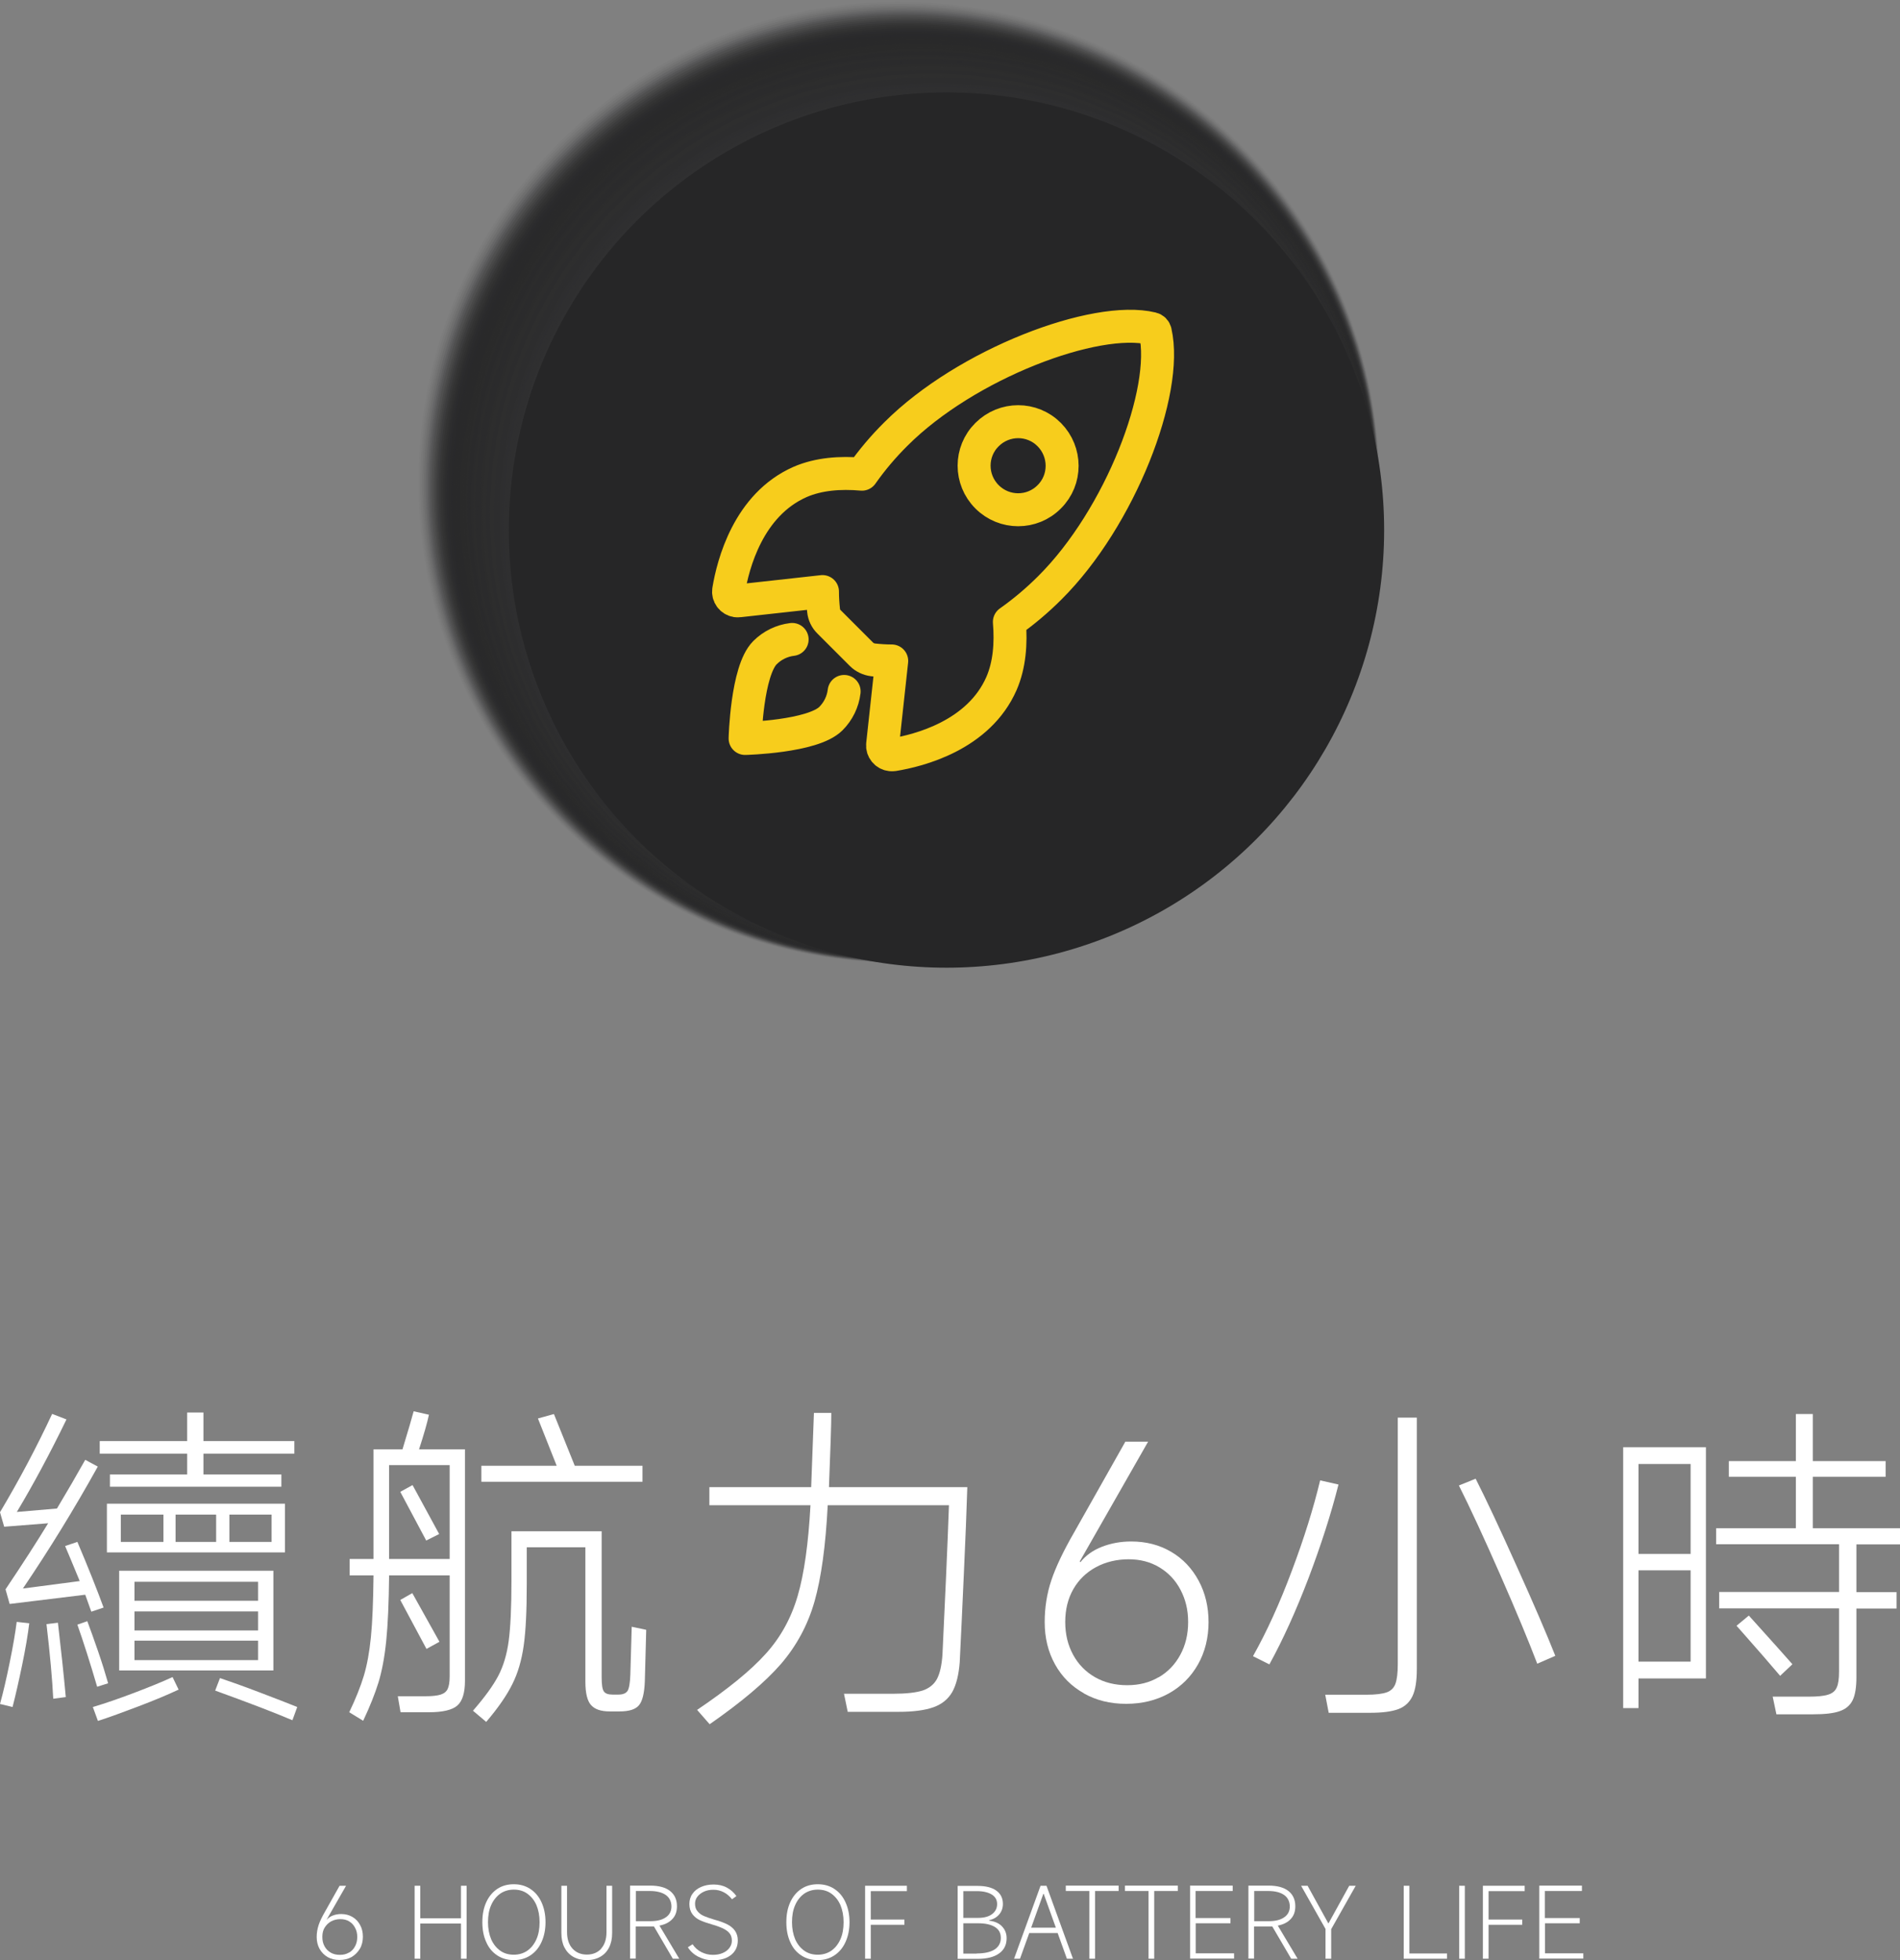 <?xml version="1.0" encoding="UTF-8"?>
<svg xmlns="http://www.w3.org/2000/svg" viewBox="0 0 137.75 142.11">
  <rect x="0" y="0" width="137.75" height="142.11" fill="#808080" stroke="none"/>
  <defs>
    <style>
      .cls-1 {
        opacity: .61;
      }

      .cls-1, .cls-2, .cls-3, .cls-4, .cls-5 {
        fill: #2c2c2d;
      }

      .cls-6 {
        opacity: .82;
      }

      .cls-6, .cls-7, .cls-8, .cls-9, .cls-10 {
        fill: #2e2e2f;
      }

      .cls-11 {
        opacity: .16;
      }

      .cls-11, .cls-12, .cls-13, .cls-14, .cls-15 {
        fill: #282829;
      }

      .cls-16 {
        fill: #fff;
      }

      .cls-17 {
        opacity: .51;
      }

      .cls-17, .cls-18, .cls-19, .cls-20, .cls-21, .cls-22 {
        fill: #2b2b2c;
      }

      .cls-23 {
        opacity: .67;
      }

      .cls-23, .cls-24, .cls-25, .cls-26, .cls-27 {
        fill: #2d2d2e;
      }

      .cls-2 {
        opacity: .57;
      }

      .cls-28, .cls-29, .cls-30, .cls-31 {
        fill: #262627;
      }

      .cls-12 {
        opacity: .22;
      }

      .cls-32 {
        opacity: .08;
      }

      .cls-32, .cls-33, .cls-34, .cls-35, .cls-36 {
        fill: #272728;
      }

      .cls-37 {
        opacity: .96;
      }

      .cls-37, .cls-38, .cls-39 {
        fill: #303031;
      }

      .cls-40 {
        mix-blend-mode: lighten;
      }

      .cls-41 {
        isolation: isolate;
      }

      .cls-33 {
        opacity: .1;
      }

      .cls-18 {
        opacity: .53;
      }

      .cls-13 {
        opacity: .24;
      }

      .cls-14 {
        opacity: .18;
      }

      .cls-24 {
        opacity: .71;
      }

      .cls-42 {
        opacity: .27;
      }

      .cls-42, .cls-43, .cls-44, .cls-45, .cls-46 {
        fill: #29292a;
      }

      .cls-47 {
        opacity: .37;
      }

      .cls-47, .cls-48, .cls-49, .cls-50, .cls-51 {
        fill: #2a2a2b;
      }

      .cls-52 {
        opacity: .9;
      }

      .cls-52, .cls-53, .cls-54, .cls-55, .cls-56 {
        fill: #2f2f30;
      }

      .cls-48 {
        opacity: .35;
      }

      .cls-49 {
        opacity: .43;
      }

      .cls-53 {
        opacity: .92;
      }

      .cls-25 {
        opacity: .69;
      }

      .cls-29 {
        opacity: .02;
      }

      .cls-19 {
        opacity: .45;
      }

      .cls-7 {
        opacity: .8;
      }

      .cls-34 {
        opacity: .14;
      }

      .cls-35 {
        opacity: .12;
      }

      .cls-8 {
        opacity: .78;
      }

      .cls-50 {
        opacity: .39;
      }

      .cls-26 {
        opacity: .73;
      }

      .cls-30 {
        opacity: .04;
      }

      .cls-43 {
        opacity: .25;
      }

      .cls-57 {
        fill: none;
        stroke: #f7cd1c;
        stroke-linecap: round;
        stroke-linejoin: round;
        stroke-width: 2.39px;
      }

      .cls-44 {
        opacity: .31;
      }

      .cls-3 {
        opacity: .65;
      }

      .cls-20 {
        opacity: .49;
      }

      .cls-15 {
        opacity: .2;
      }

      .cls-27 {
        opacity: .75;
      }

      .cls-51 {
        opacity: .41;
      }

      .cls-9 {
        opacity: .76;
      }

      .cls-39 {
        opacity: .98;
      }

      .cls-21 {
        opacity: .47;
      }

      .cls-54 {
        opacity: .88;
      }

      .cls-22 {
        opacity: .55;
      }

      .cls-55 {
        opacity: .86;
      }

      .cls-36 {
        opacity: .06;
      }

      .cls-4 {
        opacity: .59;
      }

      .cls-31 {
        opacity: 0;
      }

      .cls-45 {
        opacity: .33;
      }

      .cls-5 {
        opacity: .63;
      }

      .cls-56 {
        opacity: .94;
      }

      .cls-46 {
        opacity: .29;
      }

      .cls-10 {
        opacity: .84;
      }
    </style>
  </defs>
  <g class="cls-41">
    <g id="_圖層_2" data-name="圖層 2">
      <g id="_圖層_2-2" data-name="圖層 2">
        <g>
          <path class="cls-16" d="M.3,110.68l-.3-1.04c1.4-2.35,2.66-4.73,3.78-7.13l1.04,.4c-1.2,2.47-2.4,4.71-3.6,6.71l2.91-.25c.76-1.27,1.44-2.44,2.05-3.53l.91,.49c-1.71,3.08-3.52,6.02-5.43,8.84l4.12-.54c-.53-1.28-.88-2.13-1.06-2.54l.89-.3c.79,1.86,1.42,3.45,1.9,4.76l-.89,.3-.44-1.23-5.48,.67-.3-1.06c1.25-1.86,2.28-3.46,3.09-4.79l-3.18,.25Zm-.3,12.86c.23-.82,.46-1.82,.7-2.99,.24-1.17,.41-2.16,.51-2.96l.91,.1c-.1,.84-.27,1.84-.51,3-.24,1.16-.47,2.18-.7,3.07l-.91-.22Zm4.2-5.88c.23,1.96,.42,3.75,.57,5.38l-.91,.12c-.07-1.4-.23-3.2-.49-5.41l.84-.1Zm2.84,4.62c-.51-1.74-.99-3.24-1.43-4.49l.72-.25c.21,.56,.47,1.28,.77,2.15,.3,.87,.54,1.65,.74,2.35l-.79,.25Zm-.3,1.48c.87-.26,1.86-.6,2.97-1.02,1.11-.42,2.04-.8,2.8-1.15l.44,.91c-.77,.36-1.74,.77-2.9,1.21s-2.14,.8-2.95,1.06l-.37-1.01Zm1.23-16.86h5.6v-1.51H7.23v-.91h6.34v-2.07h1.18v2.07h6.59v.91h-6.59v1.51h5.65v.89H7.97v-.89Zm-.22,2.12h12.91v3.53H7.75v-3.53Zm12.07,4.86v7.23H8.64v-7.23h11.18Zm-7.97-4.07h-3.09v1.98h3.09v-1.98Zm6.86,6.25v-1.38H9.75v1.38h8.96Zm-8.96,.77v1.38h8.96v-1.38H9.75Zm0,2.12v1.41h8.96v-1.41H9.75Zm5.92-7.16v-1.98h-2.94v1.98h2.94Zm.27,9.87c.74,.25,1.7,.59,2.88,1.04s2.09,.8,2.73,1.06l-.35,.96c-1.27-.54-3.14-1.26-5.6-2.15l.35-.91Zm.69-9.87h3.06v-1.98h-3.06v1.98Z"/>
          <path class="cls-16" d="M31.1,102.56c-.13,.61-.37,1.45-.72,2.52h3.33v16.79c0,.87-.19,1.47-.56,1.79-.37,.32-1.06,.48-2.06,.48h-2.05l-.2-1.16h2c.49,0,.86-.04,1.11-.12,.25-.08,.42-.22,.51-.42,.09-.2,.14-.49,.14-.89v-7.33h-4.39c-.02,1.99-.09,3.58-.21,4.76s-.31,2.18-.56,3c-.25,.81-.62,1.74-1.11,2.78l-1.01-.62c.48-1,.83-1.89,1.06-2.65,.23-.77,.4-1.69,.51-2.79,.11-1.09,.17-2.59,.19-4.48h-1.73v-1.19h1.73v-7.95h2.1c.41-1.35,.68-2.27,.81-2.76l1.11,.25Zm-2.89,10.47h4.39v-6.81h-4.39v6.81Zm1.7-5.36l1.93,3.55-.94,.47-1.88-3.53,.89-.49Zm-.02,7.83l1.97,3.53-.94,.52-1.9-3.55,.86-.49Zm16.96,2.69l-.1,3.7c-.03,.87-.18,1.46-.43,1.75-.26,.3-.72,.44-1.4,.44h-.72c-.63,0-1.07-.15-1.35-.46-.27-.3-.41-.87-.41-1.69v-9.75h-4.25v2.69c0,1.89-.07,3.37-.22,4.43-.15,1.06-.42,2-.83,2.81-.4,.81-1.03,1.72-1.89,2.73l-.96-.81c.86-.99,1.47-1.83,1.84-2.54,.37-.71,.62-1.55,.75-2.52,.13-.97,.2-2.41,.2-4.32v-3.63h6.54v10.59c0,.53,.05,.87,.16,1.02,.11,.16,.32,.23,.63,.23h.42c.33,0,.55-.09,.67-.27,.11-.18,.18-.58,.2-1.19l.1-3.46,1.04,.22Zm-5.18-11.92h4.91v1.16h-11.68v-1.16h5.46l-1.36-3.43,1.16-.32,1.51,3.75Z"/>
          <path class="cls-16" d="M70.13,107.82c-.05,1.6-.13,3.69-.25,6.27-.12,2.58-.21,4.72-.3,6.42-.07,.92-.25,1.64-.54,2.16-.3,.52-.75,.89-1.37,1.11-.62,.22-1.46,.33-2.53,.33h-3.68l-.27-1.31h3.58c.92,0,1.62-.08,2.11-.23,.48-.16,.83-.44,1.05-.84,.21-.4,.35-1,.4-1.79,.07-1.42,.15-3.22,.25-5.42,.1-2.2,.17-4,.22-5.39h-8.79c-.15,2.95-.47,5.27-.96,6.99-.49,1.71-1.31,3.22-2.44,4.53-1.14,1.31-2.86,2.76-5.16,4.36l-.91-1.04c2.22-1.5,3.88-2.85,4.96-4.05,1.09-1.2,1.86-2.6,2.33-4.21,.47-1.6,.78-3.8,.93-6.58h-7.33v-1.31h7.38l.2-5.38h1.26c0,.79-.06,2.58-.17,5.38h10.05Z"/>
          <path class="cls-16" d="M78.59,122.77c-.9-.5-1.6-1.2-2.1-2.1-.5-.9-.75-1.92-.75-3.07,0-1.05,.16-2.06,.48-3.02,.32-.96,.88-2.14,1.69-3.54l3.68-6.52h1.65l-4.96,8.69,.05,.05c.39-.49,.92-.87,1.57-1.12,.65-.25,1.35-.38,2.11-.38,1.09,0,2.05,.25,2.9,.75,.85,.5,1.51,1.2,1.99,2.09,.48,.89,.72,1.89,.72,3.01s-.26,2.18-.77,3.07c-.51,.9-1.22,1.6-2.12,2.1-.91,.5-1.93,.75-3.09,.75s-2.15-.25-3.05-.75Zm5.41-1.16c.67-.39,1.19-.93,1.57-1.63,.38-.7,.57-1.49,.57-2.38s-.19-1.65-.56-2.35-.88-1.23-1.53-1.62c-.65-.39-1.39-.58-2.23-.58s-1.66,.19-2.36,.57c-.7,.38-1.25,.91-1.64,1.59-.39,.68-.59,1.48-.59,2.38s.19,1.68,.57,2.38c.38,.7,.91,1.24,1.59,1.63,.68,.39,1.46,.58,2.33,.58s1.62-.19,2.28-.58Z"/>
          <path class="cls-16" d="M90.85,120.06c.99-1.76,1.93-3.82,2.81-6.18,.89-2.36,1.57-4.55,2.05-6.55l1.33,.3c-.54,2.14-1.27,4.4-2.17,6.78-.91,2.38-1.85,4.46-2.84,6.26l-1.18-.59Zm8.22,2.81c.66,0,1.14-.06,1.46-.17,.31-.11,.53-.32,.64-.63,.11-.3,.17-.78,.17-1.42v-17.87h1.38v18.22c0,.86-.1,1.51-.31,1.96-.21,.45-.55,.77-1.02,.95-.48,.18-1.16,.27-2.05,.27h-3.01l-.25-1.31h2.99Zm7.92-15.65c.76,1.5,1.75,3.61,2.97,6.33,1.23,2.72,2.16,4.89,2.8,6.5l-1.31,.57c-.63-1.65-1.52-3.8-2.69-6.46-1.17-2.66-2.16-4.81-2.99-6.46l1.21-.49Z"/>
          <path class="cls-16" d="M118.79,123.84h-1.11v-18.91h6v16.76h-4.89v2.15Zm3.78-11.18v-6.52h-3.78v6.52h3.78Zm-3.78,1.19v6.62h3.78v-6.62h-3.78Zm18.96-1.88h-3.16v3.46h2.91v1.19h-2.91v4.99c0,.72-.09,1.28-.27,1.65s-.49,.65-.94,.8c-.44,.16-1.09,.23-1.95,.23h-2.64l-.27-1.28h2.59c.62,0,1.09-.04,1.41-.14,.31-.09,.53-.26,.64-.52,.12-.25,.17-.64,.17-1.15v-4.59h-8.69v-1.19h8.69v-3.46h-8.91v-1.16h5.78v-3.73h-4.86v-1.14h4.86v-3.41h1.23v3.41h5.28v1.14h-5.28v3.73h6.32v1.16Zm-8.69,9.53c-.71-.84-1.59-1.85-2.64-3.04l-.52-.59,.89-.74c1.68,1.86,2.73,3.04,3.16,3.53l-.89,.84Z"/>
        </g>
        <g>
          <path class="cls-16" d="M23.77,141.9c-.25-.14-.45-.34-.6-.6-.14-.25-.21-.54-.21-.87,0-.3,.05-.58,.14-.86,.09-.27,.25-.61,.48-1l1.04-1.85h.47l-1.41,2.46h.01c.11-.13,.26-.23,.44-.3,.18-.07,.38-.11,.6-.11,.31,0,.58,.07,.82,.21,.24,.14,.43,.34,.56,.59,.14,.25,.2,.54,.2,.85s-.07,.62-.22,.87-.35,.45-.6,.6c-.26,.14-.55,.21-.88,.21s-.61-.07-.86-.21Zm1.53-.33c.19-.11,.34-.26,.44-.46,.11-.2,.16-.42,.16-.68s-.05-.47-.16-.67c-.1-.2-.25-.35-.43-.46-.18-.11-.4-.16-.63-.16s-.47,.05-.67,.16c-.2,.11-.35,.26-.47,.45s-.17,.42-.17,.68,.05,.48,.16,.68c.11,.2,.26,.35,.45,.46,.19,.11,.41,.16,.66,.16s.46-.05,.65-.16Z"/>
          <path class="cls-16" d="M33.42,139.08v-2.36h.41v5.29h-.41v-2.55h-2.95v2.55h-.41v-5.29h.41v2.36h2.95Z"/>
          <path class="cls-16" d="M36.05,141.77c-.35-.23-.62-.55-.8-.97-.19-.42-.28-.89-.28-1.44s.09-1.02,.28-1.44c.19-.42,.46-.74,.8-.97s.75-.34,1.2-.34,.85,.11,1.2,.34,.62,.55,.81,.97c.19,.42,.29,.89,.29,1.44s-.1,1.02-.29,1.44c-.19,.42-.46,.74-.81,.97-.35,.23-.75,.34-1.2,.34s-.85-.11-1.2-.34Zm2.18-.34c.28-.2,.5-.47,.66-.83,.16-.36,.23-.77,.23-1.24s-.08-.88-.23-1.24c-.16-.36-.38-.63-.66-.83-.28-.2-.61-.29-.98-.29s-.7,.1-.98,.29c-.28,.2-.5,.47-.66,.83s-.23,.77-.23,1.24,.08,.88,.23,1.24c.16,.36,.38,.63,.66,.83,.28,.2,.61,.29,.98,.29s.7-.1,.98-.29Z"/>
          <path class="cls-16" d="M43.58,141.28c.26-.29,.39-.69,.39-1.19v-3.37h.41v3.43c0,.4-.07,.74-.22,1.04s-.36,.52-.64,.68c-.28,.16-.61,.24-.98,.24s-.7-.08-.98-.24c-.28-.16-.49-.39-.64-.68s-.22-.64-.22-1.04v-3.43h.41v3.35c0,.51,.13,.91,.39,1.2,.26,.29,.61,.44,1.05,.44s.79-.15,1.05-.44Z"/>
          <path class="cls-16" d="M49.25,142.01h-.47l-1.37-2.34s-.12,0-.22,0h-1.1v2.33h-.41v-5.29h1.47c.62,0,1.1,.13,1.43,.39,.33,.26,.5,.63,.5,1.11,0,.38-.11,.69-.33,.92-.22,.24-.53,.4-.94,.48l1.43,2.39Zm-2.13-2.72c.5,0,.88-.09,1.15-.28,.27-.18,.41-.45,.41-.79s-.14-.64-.41-.83c-.27-.19-.66-.29-1.15-.29h-1.02v2.19h1.02Z"/>
          <path class="cls-16" d="M50.63,141.87c-.31-.16-.57-.39-.76-.69l.34-.22c.17,.25,.38,.44,.64,.57,.26,.13,.53,.2,.83,.2,.26,0,.5-.04,.71-.13,.21-.09,.37-.21,.49-.37,.12-.16,.18-.33,.18-.53s-.05-.38-.15-.51c-.1-.14-.25-.25-.46-.36-.21-.1-.49-.21-.85-.31-.35-.1-.63-.2-.85-.3s-.41-.25-.55-.44-.22-.43-.22-.73c0-.28,.07-.53,.22-.74,.14-.21,.35-.38,.62-.5,.27-.12,.57-.18,.92-.18s.67,.07,.95,.22c.28,.15,.51,.35,.7,.62l-.32,.23c-.17-.22-.37-.39-.6-.51-.23-.12-.48-.18-.75-.18-.24,0-.47,.04-.67,.13-.2,.09-.36,.21-.48,.36-.12,.15-.18,.33-.18,.52,0,.23,.06,.42,.19,.56,.12,.15,.28,.26,.47,.34s.44,.17,.75,.26c.38,.1,.69,.22,.93,.34,.24,.12,.43,.28,.56,.47,.13,.19,.2,.42,.2,.69,0,.44-.16,.79-.48,1.05-.32,.26-.76,.39-1.32,.39-.38,0-.72-.08-1.04-.25Z"/>
          <path class="cls-16" d="M58.09,141.77c-.35-.23-.62-.55-.8-.97-.19-.42-.28-.89-.28-1.44s.09-1.02,.28-1.44c.19-.42,.46-.74,.8-.97s.75-.34,1.2-.34,.85,.11,1.2,.34,.62,.55,.81,.97c.19,.42,.29,.89,.29,1.44s-.1,1.02-.29,1.44c-.19,.42-.46,.74-.81,.97-.35,.23-.75,.34-1.2,.34s-.85-.11-1.2-.34Zm2.18-.34c.28-.2,.5-.47,.66-.83,.16-.36,.23-.77,.23-1.24s-.08-.88-.23-1.24c-.16-.36-.38-.63-.66-.83-.28-.2-.61-.29-.98-.29s-.7,.1-.98,.29c-.28,.2-.5,.47-.66,.83s-.23,.77-.23,1.24,.08,.88,.23,1.24c.16,.36,.38,.63,.66,.83,.28,.2,.61,.29,.98,.29s.7-.1,.98-.29Z"/>
          <path class="cls-16" d="M63.13,139.55v2.46h-.41v-5.29h3.03v.39h-2.62v2.06h2.44v.38h-2.44Z"/>
          <path class="cls-16" d="M71.71,139.25c.4,.05,.71,.18,.93,.41s.34,.51,.34,.86c0,.48-.18,.85-.55,1.11-.36,.26-.88,.39-1.56,.39h-1.44v-5.29h1.43c.59,0,1.05,.11,1.37,.34,.32,.23,.48,.55,.48,.97,0,.29-.09,.55-.27,.76-.18,.21-.42,.35-.73,.42v.04Zm-1.87-2.14v1.94h1.07c.43,0,.77-.09,1.01-.27,.24-.18,.37-.42,.37-.73s-.13-.53-.38-.69c-.26-.16-.62-.25-1.09-.25h-.97Zm.97,4.52c.56,0,1-.1,1.3-.29,.3-.2,.45-.48,.45-.84,0-.35-.14-.61-.43-.79-.29-.18-.7-.27-1.22-.27h-1.07v2.2h.97Z"/>
          <path class="cls-16" d="M77.78,142.01h-.43l-.67-1.86h-2.06l-.67,1.86h-.43l1.92-5.29h.43l1.92,5.29Zm-2.14-4.7l-.88,2.45h1.79l-.88-2.45h-.03Z"/>
          <path class="cls-16" d="M79.39,142.01h-.41v-4.91h-1.71v-.39h3.83v.39h-1.71v4.91Z"/>
          <path class="cls-16" d="M83.68,142.01h-.41v-4.91h-1.71v-.39h3.83v.39h-1.71v4.91Z"/>
          <path class="cls-16" d="M86.69,139.44v2.18h2.78v.38h-3.19v-5.29h3.09v.39h-2.69v1.96h2.53v.38h-2.53Z"/>
          <path class="cls-16" d="M94.08,142.01h-.47l-1.37-2.34s-.12,0-.22,0h-1.1v2.33h-.41v-5.29h1.47c.62,0,1.1,.13,1.43,.39,.33,.26,.5,.63,.5,1.11,0,.38-.11,.69-.33,.92-.22,.24-.53,.4-.94,.48l1.43,2.39Zm-2.13-2.72c.5,0,.88-.09,1.15-.28,.27-.18,.41-.45,.41-.79s-.14-.64-.41-.83c-.27-.19-.66-.29-1.15-.29h-1.02v2.19h1.02Z"/>
          <path class="cls-16" d="M96.11,139.87l-1.78-3.15h.47l1.5,2.72h.02l1.5-2.72h.47l-1.78,3.15v2.14h-.41v-2.14Z"/>
          <path class="cls-16" d="M102.18,136.72v4.91h2.73v.38h-3.14v-5.29h.41Z"/>
          <path class="cls-16" d="M106.2,136.72v5.29h-.41v-5.29h.41Z"/>
          <path class="cls-16" d="M107.92,139.55v2.46h-.41v-5.29h3.03v.39h-2.62v2.06h2.44v.38h-2.44Z"/>
          <path class="cls-16" d="M112.01,139.44v2.18h2.78v.38h-3.19v-5.29h3.09v.39h-2.69v1.96h2.53v.38h-2.53Z"/>
        </g>
        <g class="cls-40">
          <circle class="cls-31" cx="65.1" cy="34.91" r="34.91" transform="translate(20.22 93.57) rotate(-80.78)"/>
          <circle class="cls-29" cx="65.16" cy="34.97" r="34.83" transform="translate(20.27 93.73) rotate(-80.84)"/>
          <circle class="cls-30" cx="65.22" cy="35.03" r="34.76" transform="translate(20.32 93.89) rotate(-80.9)"/>
          <circle class="cls-36" cx="65.28" cy="35.09" r="34.68" transform="translate(20.38 94.06) rotate(-80.97)"/>
          <circle class="cls-32" cx="65.35" cy="35.15" r="34.61" transform="translate(20.45 94.23) rotate(-81.04)"/>
          <circle class="cls-33" cx="65.41" cy="35.22" r="34.53" transform="translate(20.52 94.41) rotate(-81.12)"/>
          <circle class="cls-35" cx="65.47" cy="35.28" r="34.46" transform="translate(20.6 94.59) rotate(-81.2)"/>
          <circle class="cls-34" cx="65.53" cy="35.34" r="34.38" transform="translate(20.68 94.77) rotate(-81.3)"/>
          <circle class="cls-11" cx="65.6" cy="35.4" r="34.31" transform="translate(20.78 94.96) rotate(-81.4)"/>
          <circle class="cls-14" cx="65.66" cy="35.47" r="34.23" transform="translate(20.88 95.16) rotate(-81.5)"/>
          <circle class="cls-15" cx="65.72" cy="35.53" r="34.16" transform="translate(21 95.37) rotate(-81.62)"/>
          <circle class="cls-12" cx="65.78" cy="35.59" r="34.09" transform="translate(21.13 95.59) rotate(-81.76)"/>
          <circle class="cls-13" cx="65.84" cy="35.65" r="34.01" transform="translate(21.28 95.82) rotate(-81.91)"/>
          <circle class="cls-43" cx="65.91" cy="35.71" r="33.94" transform="translate(21.44 96.06) rotate(-82.07)"/>
          <circle class="cls-42" cx="65.97" cy="35.78" r="33.86" transform="translate(21.63 96.32) rotate(-82.26)"/>
          <circle class="cls-46" cx="66.03" cy="35.84" r="33.79" transform="translate(21.84 96.6) rotate(-82.47)"/>
          <circle class="cls-44" cx="66.09" cy="35.9" r="33.71" transform="translate(22.09 96.9) rotate(-82.71)"/>
          <circle class="cls-45" cx="66.16" cy="35.96" r="33.64" transform="translate(22.38 97.23) rotate(-82.98)"/>
          <circle class="cls-48" cx="66.22" cy="36.03" r="33.56" transform="translate(22.72 97.59) rotate(-83.3)"/>
          <circle class="cls-47" cx="66.28" cy="36.09" r="33.49" transform="translate(23.12 98) rotate(-83.68)"/>
          <circle class="cls-50" cx="66.34" cy="36.15" r="33.41"/>
          <circle class="cls-51" cx="66.4" cy="36.21" r="33.34"/>
          <circle class="cls-49" cx="66.47" cy="36.27" r="33.26"/>
          <circle class="cls-19" cx="66.53" cy="36.34" r="33.19"/>
          <circle class="cls-21" cx="66.59" cy="36.4" r="33.12"/>
          <circle class="cls-20" cx="66.65" cy="36.46" r="33.04"/>
          <circle class="cls-17" cx="66.72" cy="36.52" r="32.97"/>
          <circle class="cls-18" cx="66.78" cy="36.59" r="32.89"/>
          <circle class="cls-22" cx="66.84" cy="36.65" r="32.82"/>
          <circle class="cls-2" cx="66.9" cy="36.71" r="32.74"/>
          <circle class="cls-4" cx="66.96" cy="36.77" r="32.67"/>
          <circle class="cls-1" cx="67.03" cy="36.83" r="32.59"/>
          <circle class="cls-5" cx="67.09" cy="36.9" r="32.52"/>
          <circle class="cls-3" cx="67.15" cy="36.96" r="32.44"/>
          <circle class="cls-23" cx="67.21" cy="37.02" r="32.37"/>
          <circle class="cls-25" cx="67.28" cy="37.08" r="32.29"/>
          <circle class="cls-24" cx="67.34" cy="37.15" r="32.22"/>
          <circle class="cls-26" cx="67.4" cy="37.21" r="32.15"/>
          <circle class="cls-27" cx="67.46" cy="37.27" r="32.07"/>
          <circle class="cls-9" cx="67.52" cy="37.33" r="32"/>
          <circle class="cls-8" cx="67.59" cy="37.39" r="31.92"/>
          <circle class="cls-7" cx="67.65" cy="37.46" r="31.85" transform="translate(13.57 92.73) rotate(-74.6)"/>
          <circle class="cls-6" cx="67.71" cy="37.52" r="31.77" transform="translate(13.91 93.18) rotate(-74.97)"/>
          <circle class="cls-10" cx="67.77" cy="37.58" r="31.7" transform="translate(14.2 93.58) rotate(-75.28)"/>
          <circle class="cls-55" cx="67.84" cy="37.64" r="31.62" transform="translate(14.45 93.94) rotate(-75.55)"/>
          <circle class="cls-54" cx="67.9" cy="37.71" r="31.55" transform="translate(14.67 94.26) rotate(-75.78)"/>
          <circle class="cls-52" cx="67.96" cy="37.77" r="31.47" transform="translate(14.86 94.56) rotate(-75.98)"/>
          <circle class="cls-53" cx="68.02" cy="37.83" r="31.4" transform="translate(15.02 94.83) rotate(-76.16)"/>
          <circle class="cls-56" cx="68.08" cy="37.89" r="31.33" transform="translate(15.17 95.09) rotate(-76.33)"/>
          <circle class="cls-37" cx="68.15" cy="37.95" r="31.25" transform="translate(15.3 95.33) rotate(-76.47)"/>
          <circle class="cls-39" cx="68.21" cy="38.02" r="31.18" transform="translate(15.42 95.56) rotate(-76.6)"/>
          <circle class="cls-38" cx="68.27" cy="38.08" r="31.1" transform="translate(15.53 95.78) rotate(-76.72)"/>
        </g>
        <circle class="cls-28" cx="68.62" cy="38.43" r="31.73"/>
        <path class="cls-57" d="M83.76,24.07c-.03-.13-.12-.22-.25-.25-4.07-.99-13.46,2.55-18.55,7.64-.91,.9-1.74,1.88-2.47,2.92-1.57-.14-3.14-.02-4.48,.56-3.77,1.66-4.87,5.99-5.18,7.85-.06,.37,.19,.71,.56,.77,.06,0,.12,.01,.18,0l6.06-.67c0,.46,.03,.91,.08,1.37,.03,.31,.17,.61,.4,.83l2.35,2.35c.22,.22,.52,.36,.83,.4,.45,.05,.91,.08,1.36,.08l-.66,6.06c-.04,.37,.23,.7,.6,.74,.06,0,.12,0,.17,0,1.86-.3,6.2-1.4,7.85-5.17,.58-1.34,.7-2.9,.57-4.46,1.05-.74,2.03-1.57,2.93-2.47,5.11-5.08,8.63-14.27,7.65-18.54Zm-12.2,11.95c-1.25-1.25-1.25-3.27,0-4.51,1.25-1.25,3.27-1.25,4.51,0s1.25,3.27,0,4.51c0,0,0,0,0,0-1.24,1.25-3.26,1.25-4.51,0,0,0,0,0,0,0Z"/>
        <path class="cls-57" d="M57.43,46.36c-.75,.09-1.44,.43-1.97,.96-1.32,1.32-1.44,6.22-1.44,6.22,0,0,4.9-.12,6.22-1.44,.53-.53,.87-1.22,.96-1.97"/>
      </g>
    </g>
  </g>
</svg>